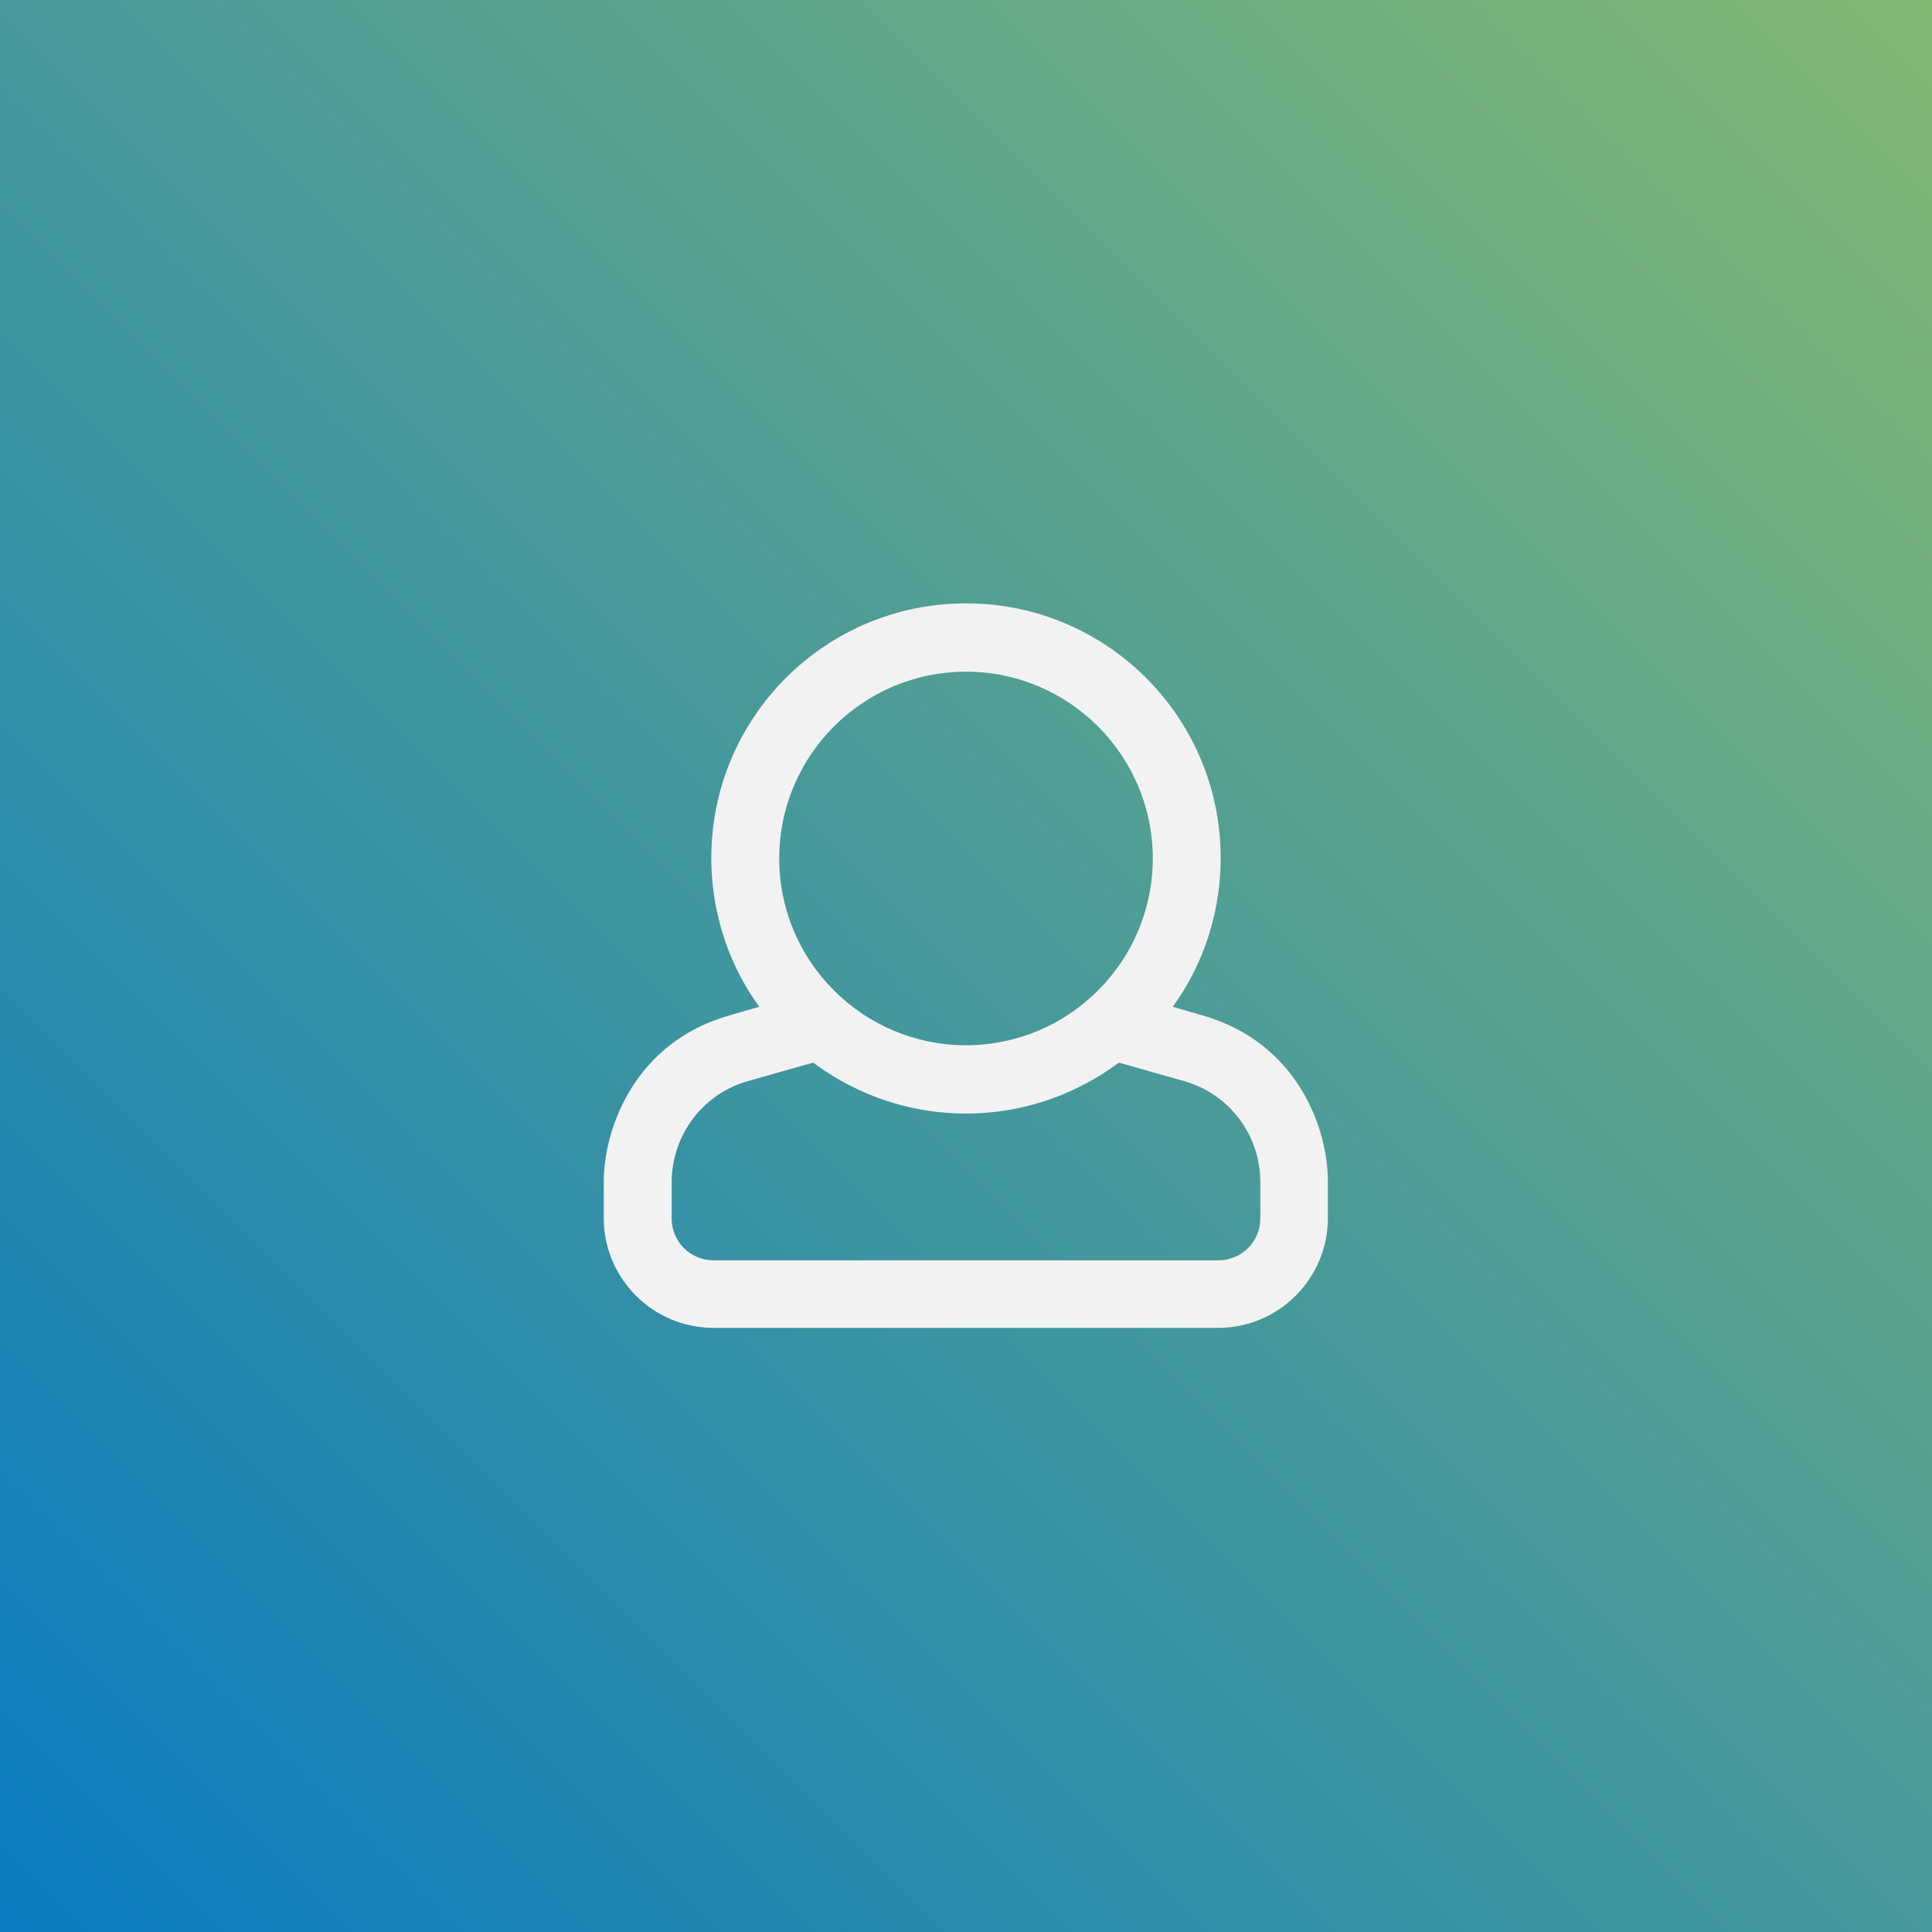 <?xml version="1.0" encoding="utf-8"?>
<!-- Generator: Adobe Illustrator 23.0.2, SVG Export Plug-In . SVG Version: 6.00 Build 0)  -->
<svg version="1.1" id="user" xmlns="http://www.w3.org/2000/svg" xmlns:xlink="http://www.w3.org/1999/xlink" x="0px" y="0px"
	 viewBox="0 0 512 512" style="enable-background:new 0 0 512 512;" xml:space="preserve">
<rect x="0" y="0" width="512" height="512" fill="#333333" stroke="none"/>
<style type="text/css">
	.st0{fill:url(#bg_1_);}
	.st1{fill:#F2F2F2;}
</style>
<linearGradient id="bg_1_" gradientUnits="userSpaceOnUse" x1="0" y1="80" x2="512" y2="-432" gradientTransform="matrix(1 0 0 1 0 432)">
	<stop  offset="0" style="stop-color:#0B7CC0"/>
	<stop  offset="1" style="stop-color:#83B774"/>
</linearGradient>
<rect id="bg" class="st0" width="512" height="512"/>
<path id="icon" class="st1" d="M318.7,269.1l-7.9-2.3c11.1-15.4,12.7-31,12.7-39.4c0-37.3-30.2-67.5-67.5-67.5s-67.5,30.2-67.5,67.5
	c0,8.4,1.6,24,12.7,39.4l-7.9,2.3c-25.3,7.2-33.3,30.2-33.3,44.1v9.6c0,16.1,13.1,29.1,29.1,29.1h133.7c16.1,0,29.1-13.1,29.1-29.1
	v-9.6C352,299.6,344.2,276.4,318.7,269.1L318.7,269.1z M256,178c27.3,0,49.5,22.2,49.5,49.5S283.3,277,256,277s-49.5-22.2-49.5-49.5
	S228.7,178,256,178z M334,322.9c0,6.2-5,11.1-11.1,11.1H189.1c-6.2,0-11.1-5-11.1-11.1v-9.6c0-12.4,8.2-23.4,20.2-26.8l17.3-4.9
	c5.5,4.1,19.7,13.5,40.5,13.5s35-9.4,40.5-13.5l17.3,4.9c12,3.4,20.2,14.3,20.2,26.8V322.9z"/>
</svg>
